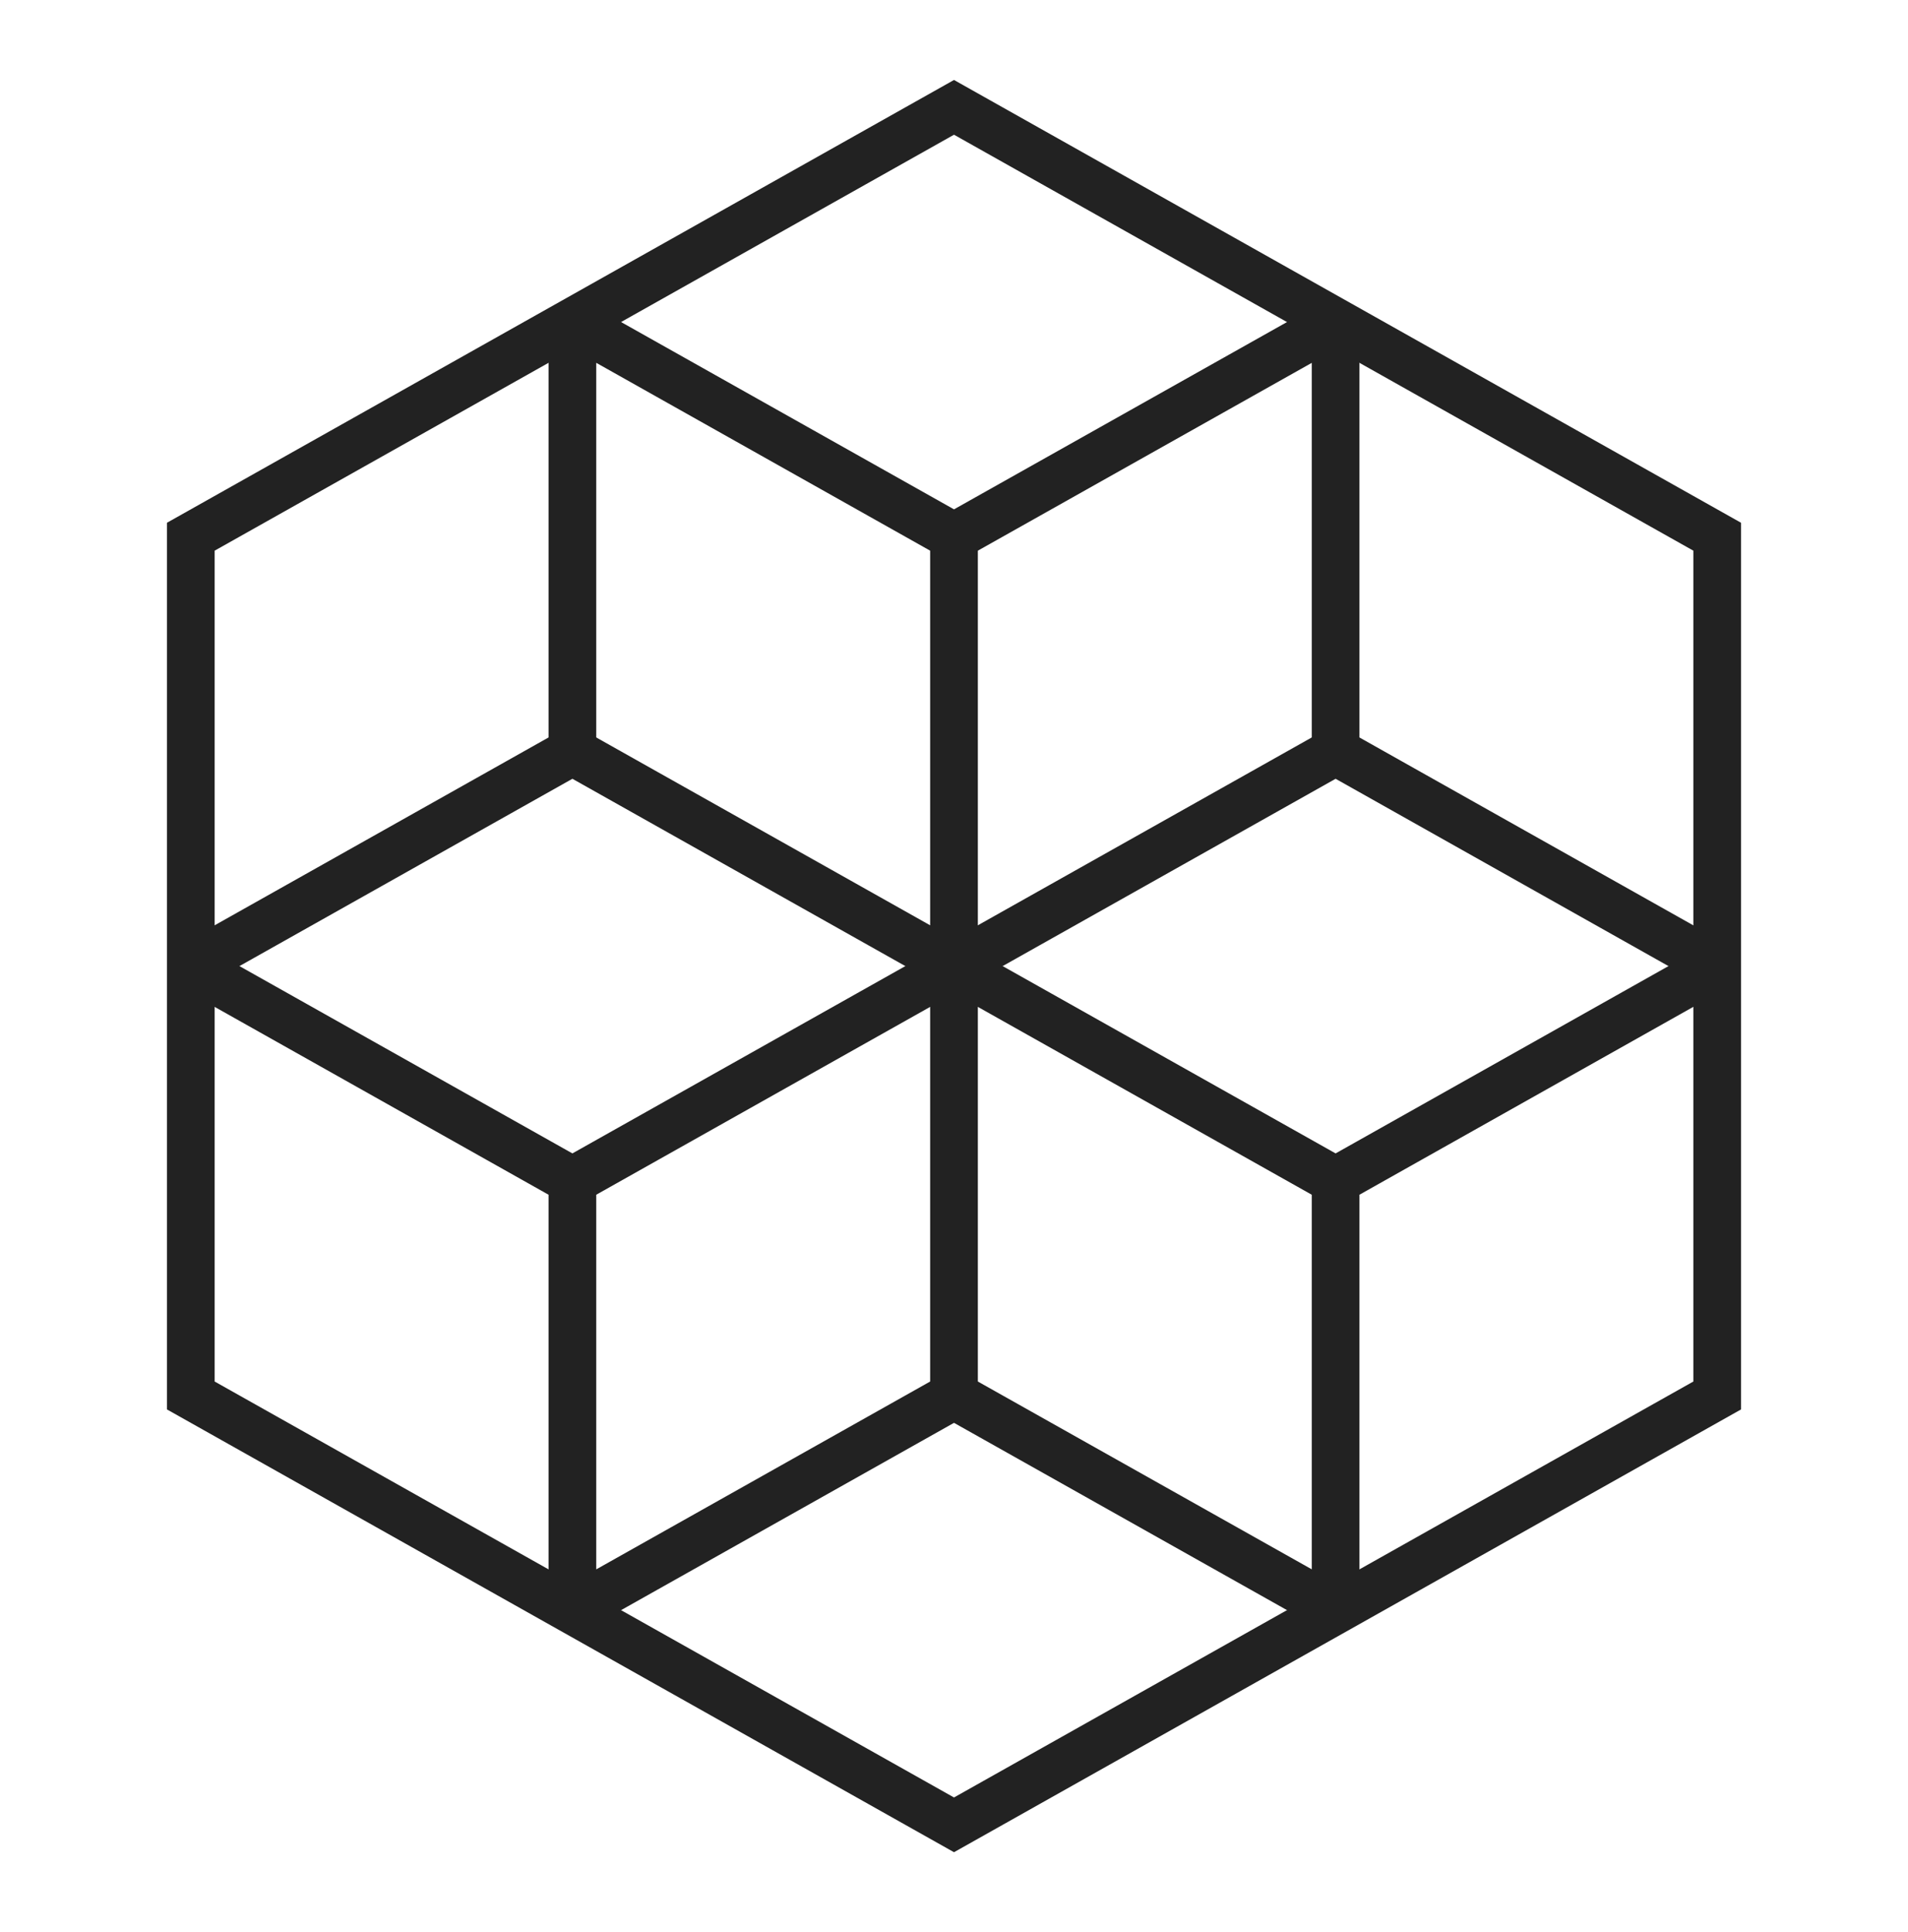 <?xml version="1.0" encoding="utf-8"?>
<!DOCTYPE svg PUBLIC "-//W3C//DTD SVG 1.1//EN" "http://www.w3.org/Graphics/SVG/1.1/DTD/svg11.dtd">
<svg version="1.1" id="Layer_1" xmlns="http://www.w3.org/2000/svg" xmlns:xlink="http://www.w3.org/1999/xlink" x="0px" y="0px" viewBox="0 0 400 405" enable-background="new 0 0 400 405" xml:space="preserve">
<g>
	<polygon fill="none" stroke="#222222" stroke-width="10" points="200,22.5 360,112.5 360,292.5 200,382.5 40,292.5 40,112.5 	"/>
	<polyline fill="none" stroke="#222222" stroke-width="10" stroke-linejoin="bevel" stroke-miterlimit="10" points="360,202.511 
		280,157.5 280,67.511 200,112.5 120,67.5 120,157.5 40,202.5 	"/>
	<path fill="none" stroke="#222222" stroke-width="10" stroke-linejoin="bevel" stroke-miterlimit="10" d="M120,157.5"/>
	
		<line fill="none" stroke="#222222" stroke-width="10" stroke-linejoin="bevel" stroke-miterlimit="10" x1="200" y1="112.5" x2="200" y2="202.5"/>
	<polyline fill="none" stroke="#222222" stroke-width="10" stroke-linejoin="bevel" stroke-miterlimit="10" points="280,157.5 
		200,202.5 120,157.5 	"/>
	<polyline fill="none" stroke="#222222" stroke-width="10" stroke-linejoin="bevel" stroke-miterlimit="10" points="360,202.489 
		280,247.5 280,337.488 200,292.5 120,337.5 120,247.5 40,202.5 	"/>
	<path fill="none" stroke="#222222" stroke-width="10" stroke-linejoin="bevel" stroke-miterlimit="10" d="M120,247.5"/>
	
		<line fill="none" stroke="#222222" stroke-width="10" stroke-linejoin="bevel" stroke-miterlimit="10" x1="200" y1="292.5" x2="200" y2="202.5"/>
	<polyline fill="none" stroke="#222222" stroke-width="10" stroke-linejoin="bevel" stroke-miterlimit="10" points="280,247.5 
		200,202.5 120,247.499 	"/>
</g>
</svg>
